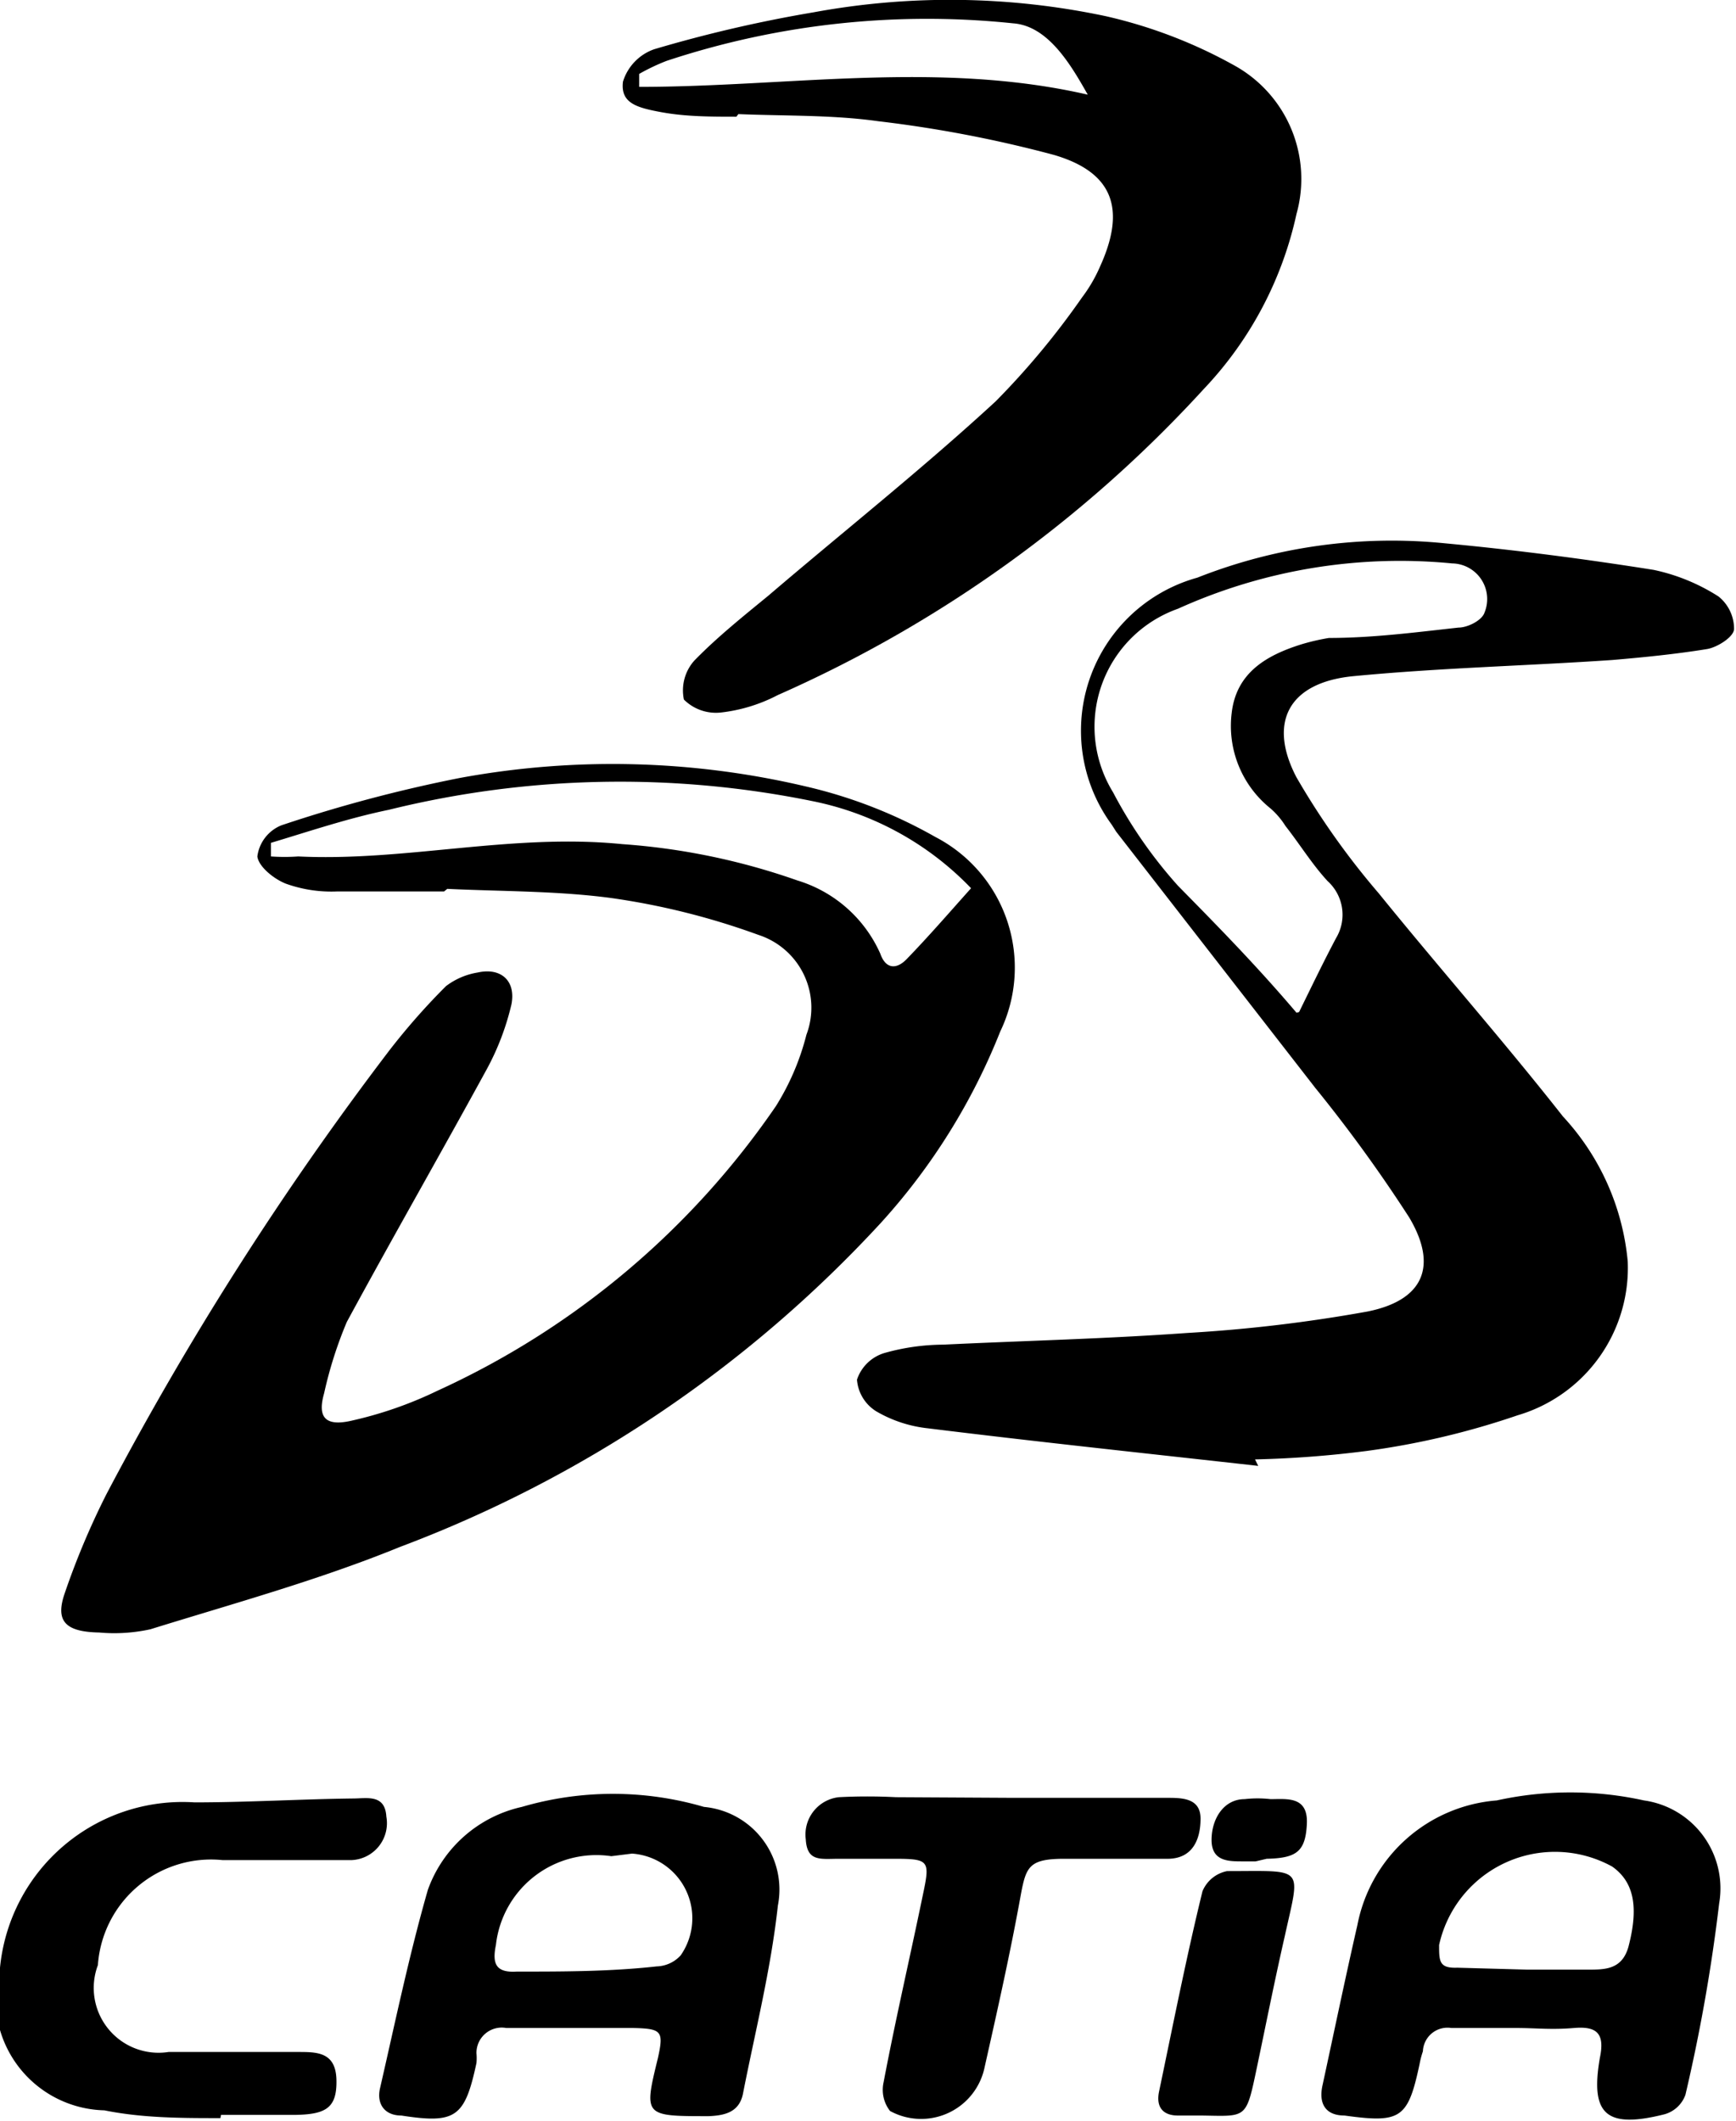 <svg xmlns="http://www.w3.org/2000/svg" viewBox="0 0 26.78 32.71"><g id="Layer_2" data-name="Layer 2"><g id="Layer_1-2" data-name="Layer 1"><path d="M6.85,13.75c-.55,0-1.1,0-1.65,0a2.08,2.08,0,0,1-.79-.12c-.18-.07-.42-.26-.44-.42a.6.6,0,0,1,.37-.48A22.16,22.16,0,0,1,7.09,12a13,13,0,0,1,5.34.13,7.43,7.43,0,0,1,2,.78,2.27,2.27,0,0,1,1,3,9.7,9.7,0,0,1-1.84,2.95,19.34,19.34,0,0,1-7.42,5c-1.25.51-2.56.87-3.85,1.27a2.59,2.59,0,0,1-.79.05C1,25.17.85,25,1,24.57a11.92,11.92,0,0,1,.64-1.52A48.75,48.75,0,0,1,6,16.21a10.37,10.37,0,0,1,.88-1A1.1,1.1,0,0,1,7.37,15c.36-.08.59.13.52.49a4,4,0,0,1-.38,1c-.71,1.3-1.45,2.59-2.16,3.9A6.32,6.32,0,0,0,5,21.49c-.1.35,0,.51.39.43a6.09,6.09,0,0,0,1.36-.47,12.72,12.72,0,0,0,5.22-4.39,3.85,3.85,0,0,0,.47-1.1,1.18,1.18,0,0,0-.74-1.54,11.19,11.19,0,0,0-2.28-.57c-.83-.11-1.68-.1-2.52-.14ZM4.18,13v.21a3,3,0,0,0,.42,0c1.66.08,3.29-.36,5-.19a10.3,10.3,0,0,1,2.7.56,2.05,2.05,0,0,1,1.28,1.13c.08.23.24.25.4.09.34-.35.66-.72,1-1.1a4.66,4.66,0,0,0-2.43-1.34A14.87,14.87,0,0,0,6,12.49C5.37,12.62,4.78,12.82,4.18,13Z"/><path d="M19.41,22.61c-1.7-.19-3.4-.37-5.1-.58a2,2,0,0,1-.79-.26.63.63,0,0,1-.3-.49.64.64,0,0,1,.42-.41,3.39,3.39,0,0,1,.91-.13c1.25-.06,2.51-.09,3.76-.18a23.19,23.19,0,0,0,2.78-.33c.86-.17,1.1-.69.65-1.45a22.64,22.64,0,0,0-1.45-2l-3.07-3.95-.07-.11a2.45,2.45,0,0,1,1.32-3.81,8.17,8.17,0,0,1,3.82-.53c1.07.1,2.15.24,3.22.41a3,3,0,0,1,1,.41.64.64,0,0,1,.24.5c0,.12-.25.28-.41.31-.49.08-1,.13-1.47.17-1.32.09-2.65.12-4,.25-1,.1-1.31.72-.87,1.56a11.83,11.83,0,0,0,1.27,1.79c.94,1.16,1.92,2.27,2.84,3.44a3.8,3.8,0,0,1,1,2.24,2.37,2.37,0,0,1-1.7,2.37,12.16,12.16,0,0,1-2.33.55,16.38,16.38,0,0,1-1.72.13Zm.63-7c.22-.45.39-.8.57-1.14a.7.7,0,0,0-.13-.88c-.24-.26-.43-.57-.65-.85a1.22,1.22,0,0,0-.23-.27A1.63,1.63,0,0,1,19,11c.07-.62.53-.89,1.07-1.06a3.34,3.34,0,0,1,.43-.1c.68,0,1.36-.09,2-.16.14,0,.36-.11.4-.23a.55.55,0,0,0-.5-.76,8.31,8.31,0,0,0-4.23.7,1.93,1.93,0,0,0-1,2.83,7.06,7.06,0,0,0,1,1.44C18.77,14.27,19.38,14.89,20,15.62Z"/><path d="M11.36,1.8c-.39,0-.78,0-1.16-.07s-.63-.14-.59-.47a.77.77,0,0,1,.48-.5A20.87,20.87,0,0,1,12.55.19a11.6,11.6,0,0,1,4.51.06,7.47,7.47,0,0,1,2,.77A2,2,0,0,1,20,3.3,5.67,5.67,0,0,1,18.57,6,19.65,19.65,0,0,1,12,10.72a2.5,2.5,0,0,1-.88.27.7.7,0,0,1-.57-.2.69.69,0,0,1,.16-.6c.35-.36.75-.68,1.14-1,1.17-1,2.37-1.95,3.51-3a12.14,12.14,0,0,0,1.33-1.6,2.31,2.31,0,0,0,.28-.48c.4-.88.21-1.45-.71-1.72a19.06,19.06,0,0,0-2.71-.52c-.71-.1-1.44-.08-2.16-.11Zm-1.5-.66,0,.2c2.3,0,4.61-.41,6.92.12C16.52,1,16.17.4,15.63.36a12.77,12.77,0,0,0-5.35.58A3.23,3.23,0,0,0,9.86,1.14Z"/><path d="M23.39,31.28h-1a.38.38,0,0,0-.44.36,1.33,1.33,0,0,0-.05.19c-.18.85-.29.92-1.16.8-.29,0-.4-.18-.34-.46.18-.83.35-1.65.54-2.48a2.38,2.38,0,0,1,2.15-1.92,5.27,5.27,0,0,1,2.27,0,1.37,1.37,0,0,1,1.16,1.59A26.61,26.61,0,0,1,26,32.31a.48.48,0,0,1-.32.3c-.91.23-1.15,0-1-.87.08-.38-.05-.49-.4-.46s-.59,0-.88,0Zm.17-.9h.93c.27,0,.53,0,.63-.35.16-.61.09-1-.25-1.24A1.83,1.83,0,0,0,22.2,30c0,.25,0,.36.28.35Z"/><path d="M8.81,31.28h-1a.39.39,0,0,0-.46.39.8.8,0,0,1,0,.15c-.18.84-.32.94-1.16.81-.25,0-.38-.17-.33-.41.23-1,.45-2.06.74-3.07a2,2,0,0,1,1.45-1.28,5,5,0,0,1,2.81,0A1.28,1.28,0,0,1,12,29.39c-.11,1-.35,1.94-.54,2.91-.06.28-.28.33-.53.34-1,0-1,0-.78-.9.09-.41.06-.45-.38-.46Zm.62-2.65A1.56,1.56,0,0,0,7.65,30c-.06.29,0,.43.32.41.72,0,1.44,0,2.16-.08a.52.52,0,0,0,.37-.17,1,1,0,0,0-.75-1.57Z"/><path d="M3.4,32.67c-.59,0-1.2,0-1.79-.12A1.72,1.72,0,0,1,0,30.35,2.83,2.83,0,0,1,3,27.8c.82,0,1.63-.05,2.45-.06.21,0,.49-.07.51.28a.57.57,0,0,1-.53.67c-.66,0-1.31,0-2,0a1.75,1.75,0,0,0-1.92,1.62,1,1,0,0,0,1.09,1.34h2c.29,0,.58,0,.59.43s-.16.53-.62.54H3.41Z"/><path d="M15.63,27.73H18c.23,0,.52,0,.52.32s-.12.61-.49.62c-.54,0-1.07,0-1.61,0s-.59.12-.67.54c-.16.89-.36,1.78-.56,2.67a1,1,0,0,1-1.46.68.53.53,0,0,1-.1-.44c.19-1,.41-1.94.61-2.91.11-.52.09-.54-.46-.54-.28,0-.56,0-.84,0s-.49.05-.51-.3a.58.58,0,0,1,.51-.65,8.62,8.62,0,0,1,.88,0Z"/><path d="M18.53,32.63h-.36c-.23,0-.34-.13-.29-.37.21-1,.42-2.07.67-3.09a.52.52,0,0,1,.38-.31c1.21,0,1.13-.09.89,1-.16.7-.3,1.41-.45,2.12S19.21,32.64,18.53,32.63Z"/><path d="M19.37,28.71h-.2c-.22,0-.48,0-.48-.33s.19-.63.51-.63a1.75,1.75,0,0,1,.4,0c.25,0,.58-.05.56.38s-.16.53-.62.54Z"/></g></g></svg>